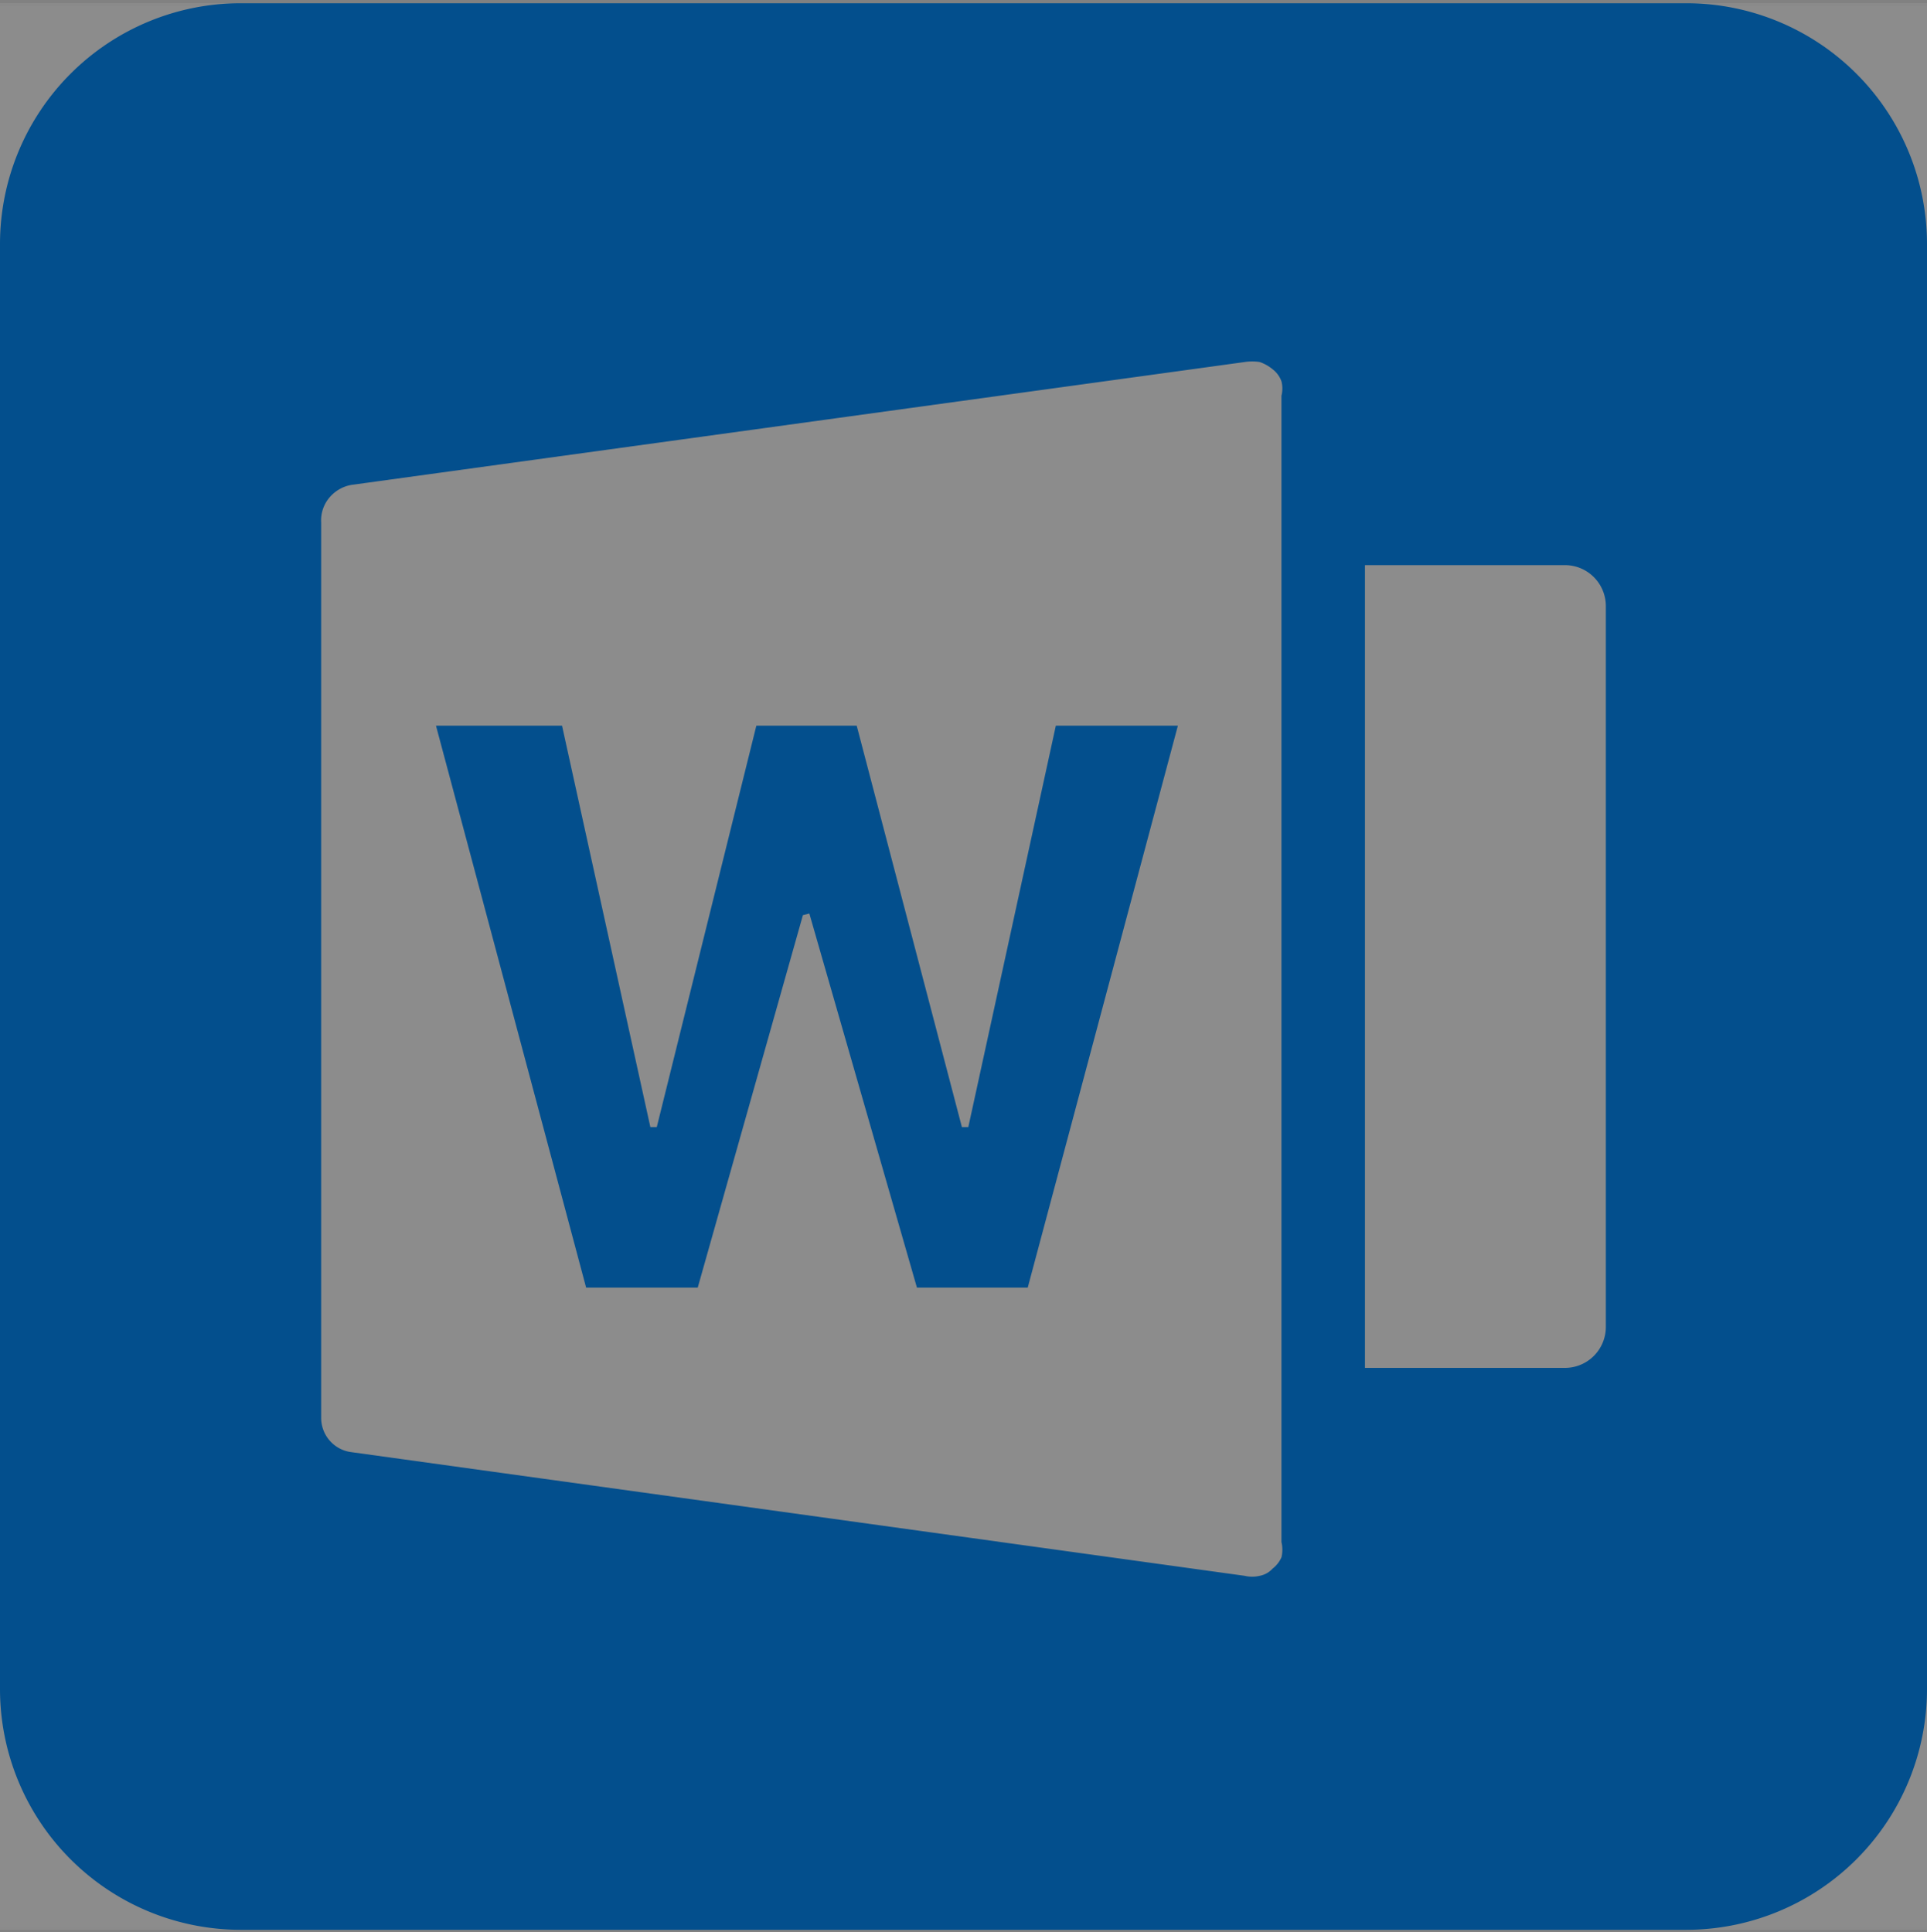 <svg id="katman_1" data-name="katman 1" xmlns="http://www.w3.org/2000/svg" viewBox="0 0 24 24.07">
  <rect x="0" y="0" width="24" height="24.07" fill="#808080" stroke="none"/>
  <defs>
    <style>
      .cls-1 {
        fill: #fff;
        fill-opacity: 0.01;
      }

      .cls-2 {
        fill: #034f8d;
        fill-rule: evenodd;
      }
    </style>
  </defs>
  <rect class="cls-1" y="0.04" width="24" height="24"/>
  <rect class="cls-1" y="0.04" width="24" height="24"/>
  <rect class="cls-1" y="0.04" width="24" height="24"/>
  <rect class="cls-1" y="0.04" width="24" height="24"/>
  <rect class="cls-1" y="0.04" width="24" height="24"/>
  <rect class="cls-1" y="0.04" width="24" height="24"/>
  <rect class="cls-1" y="0.04" width="24" height="24"/>
  <rect class="cls-1" y="0.04" width="24" height="24"/>
  <rect class="cls-1" y="0.04" width="24" height="24"/>
  <rect class="cls-1" y="0.07" width="24" height="24"/>
  <rect class="cls-1" width="24" height="24"/>
  <rect class="cls-1" y="0.07" width="24" height="24"/>
  <path class="cls-2" d="M3,0H21a3,3,0,0,1,3,3V21a3,3,0,0,1-3,3H3a3,3,0,0,1-3-3V3A3,3,0,0,1,3,0ZM4.38,6a.46.46,0,0,0-.27.15A.44.44,0,0,0,4,6.47V17.62a.43.43,0,0,0,.38.43L15.5,19.59a.41.41,0,0,0,.19,0,.29.29,0,0,0,.16-.09.36.36,0,0,0,.11-.14.41.41,0,0,0,0-.19V4.89a.37.37,0,0,0,0-.18.33.33,0,0,0-.11-.15.51.51,0,0,0-.16-.09.62.62,0,0,0-.19,0L4.38,6ZM10,11.36,8.69,16H7.3L5.43,9H7l1.1,5h.08L9.42,9h1.25l1.31,5h.08l1.09-5h1.52L12.8,16H11.42l-1.34-4.66ZM17,7V17h2.5a.51.51,0,0,0,.5-.5v-9a.51.51,0,0,0-.5-.5Z" transform="translate(0 0.04)"/>
</svg>
